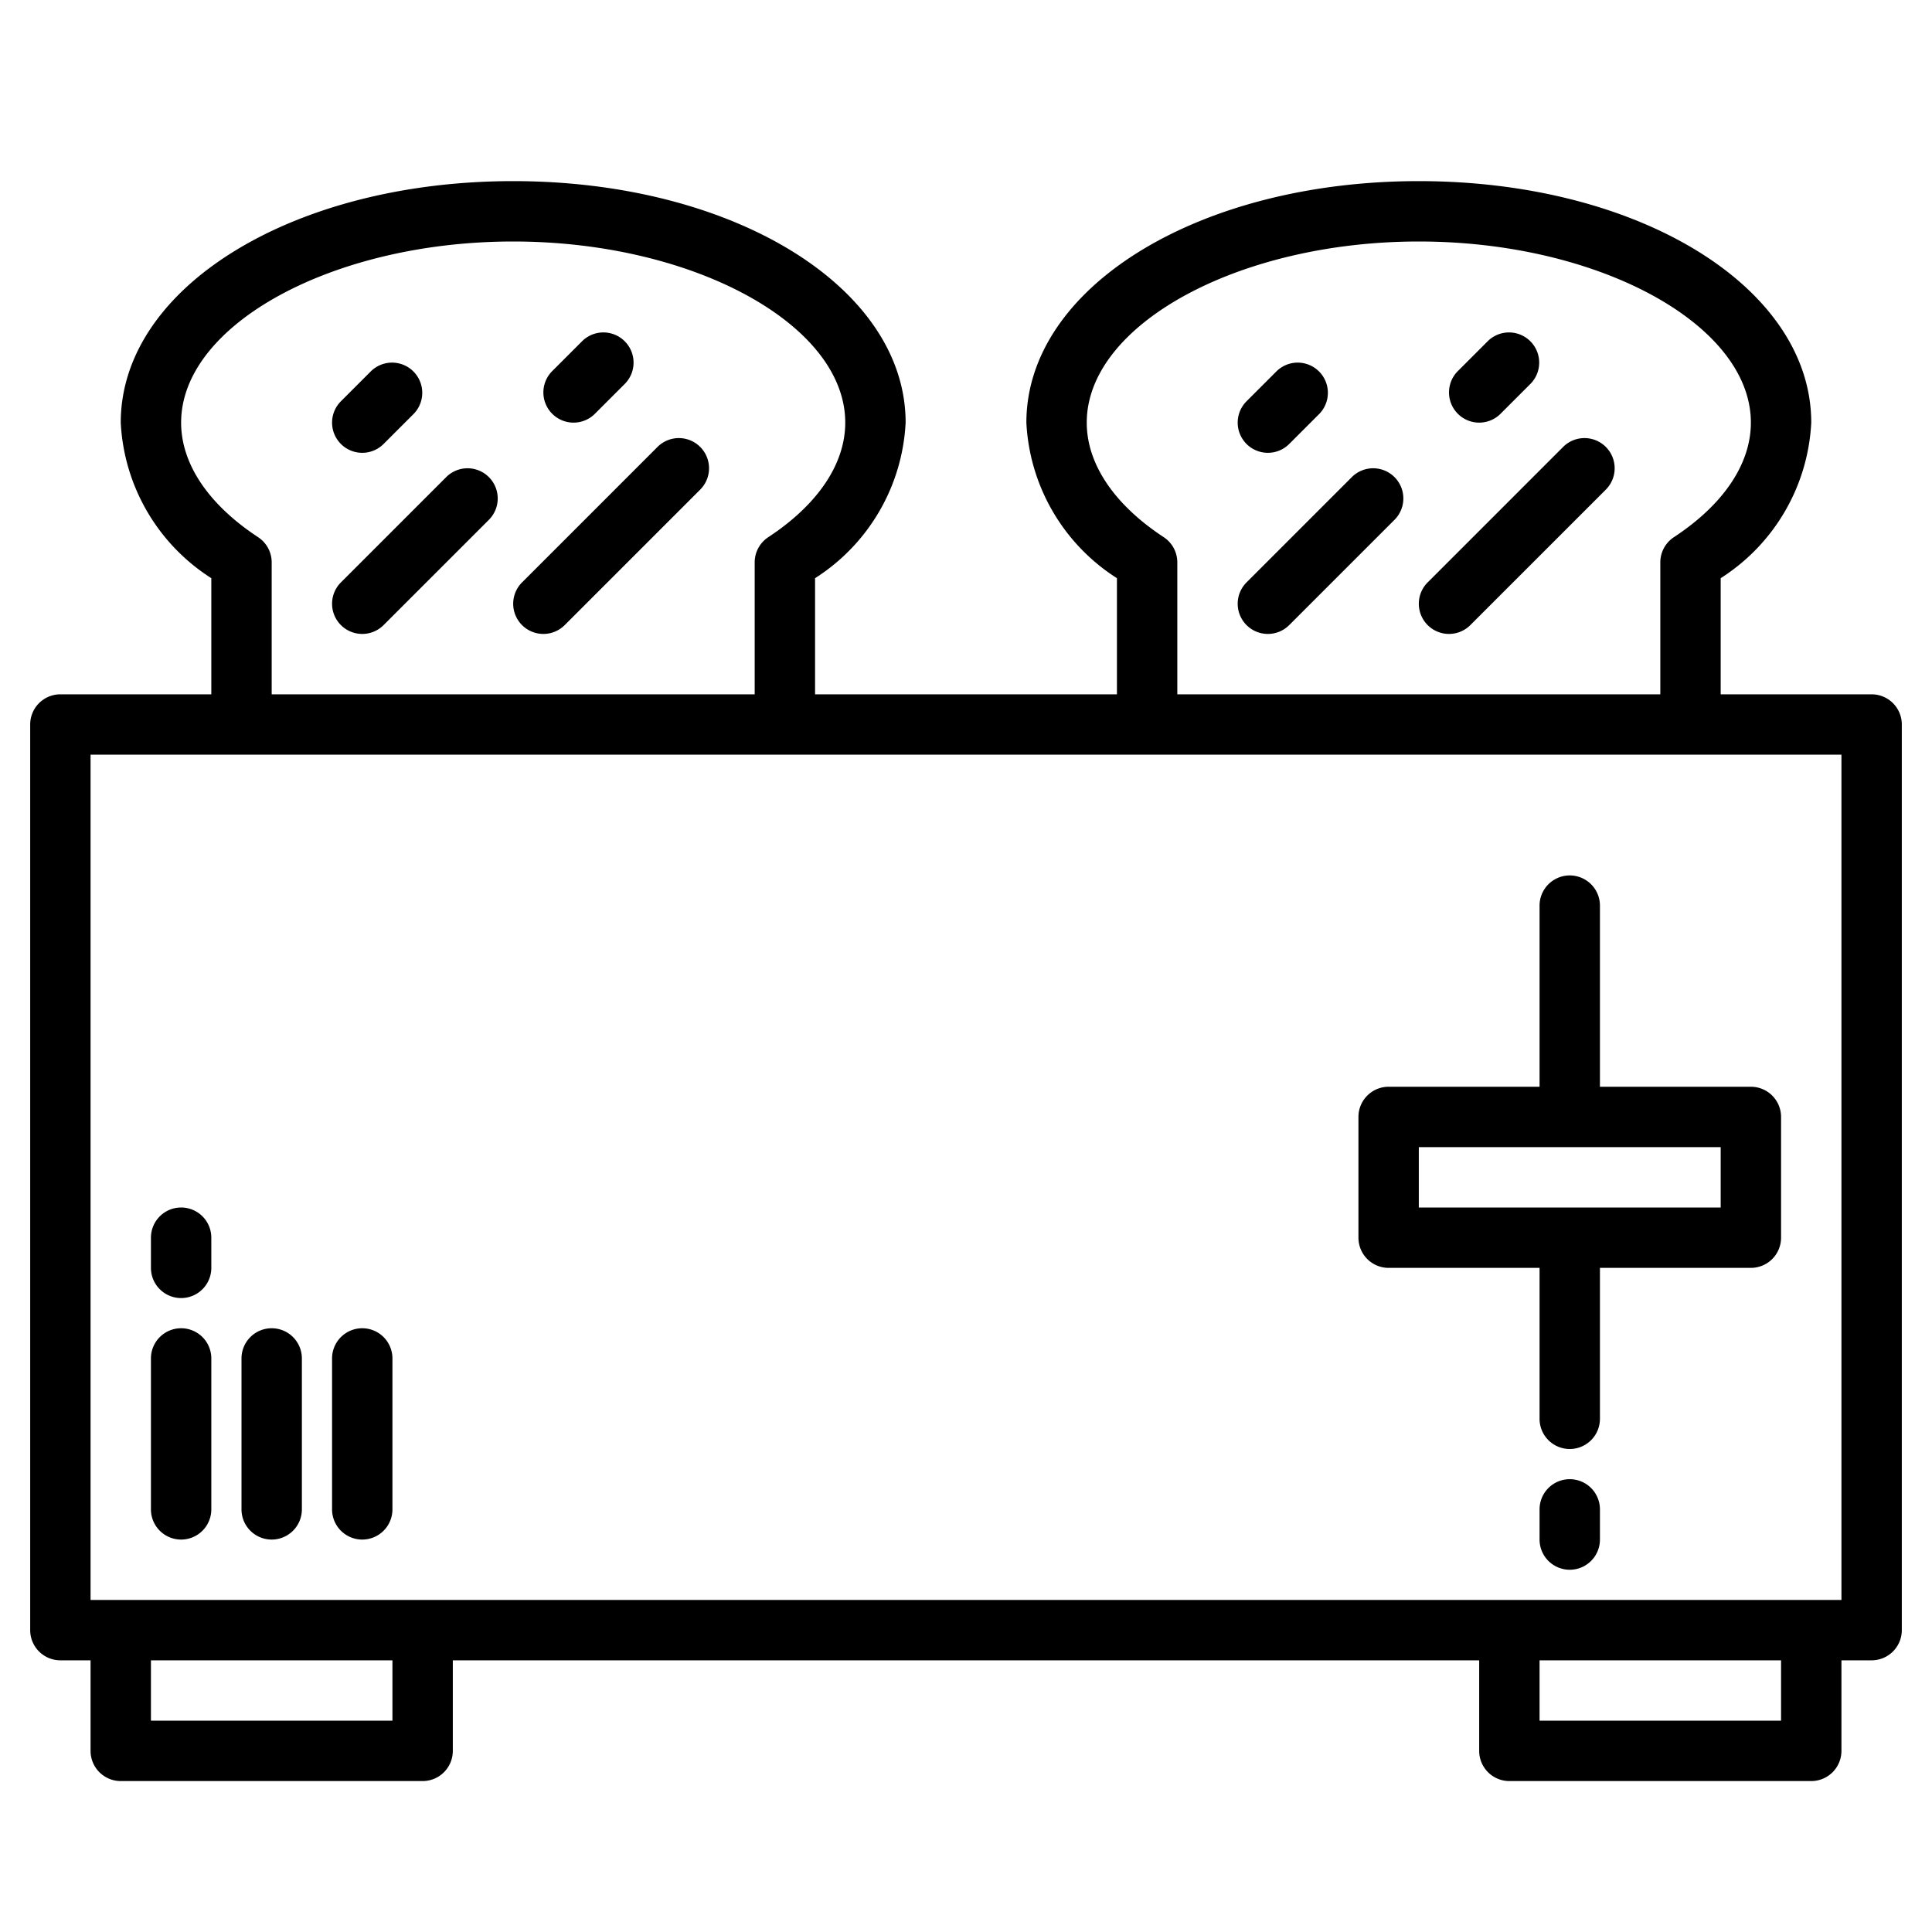 <?xml version="1.0"?>
<svg xmlns="http://www.w3.org/2000/svg" id="Toaster" viewBox="0 0 64 64" width="512" height="512"><path d="M62,23H57V19.153A6.492,6.492,0,0,0,60,14c0-4.486-5.71-8-13-8S34,9.514,34,14a6.492,6.492,0,0,0,3,5.153V23H27V19.153A6.492,6.492,0,0,0,30,14c0-4.486-5.71-8-13-8S4,9.514,4,14a6.492,6.492,0,0,0,3,5.153V23H2a1,1,0,0,0-1,1V54a1,1,0,0,0,1,1H3v3a1,1,0,0,0,1,1H14a1,1,0,0,0,1-1V55H49v3a1,1,0,0,0,1,1H60a1,1,0,0,0,1-1V55h1a1,1,0,0,0,1-1V24A1,1,0,0,0,62,23ZM38.549,17.794C36.905,16.713,36,15.366,36,14c0-3.252,5.038-6,11-6s11,2.748,11,6c0,1.366-.905,2.713-2.549,3.794A1,1,0,0,0,55,18.63V23H39V18.63A1,1,0,0,0,38.549,17.794Zm-30,0C6.905,16.713,6,15.366,6,14c0-3.252,5.038-6,11-6s11,2.748,11,6c0,1.366-.905,2.713-2.549,3.794A1,1,0,0,0,25,18.63V23H9V18.63A1,1,0,0,0,8.549,17.794ZM13,57H5V55h8Zm46,0H51V55h8Zm2-4H3V25H61Z"/><path d="M53,30a1,1,0,0,0-2,0v6H46a1,1,0,0,0-1,1v4a1,1,0,0,0,1,1h5v5a1,1,0,0,0,2,0V42h5a1,1,0,0,0,1-1V37a1,1,0,0,0-1-1H53Zm4,8v2H47V38Z"/><path d="M52,49a1,1,0,0,0-1,1v1a1,1,0,0,0,2,0V50A1,1,0,0,0,52,49Z"/><path d="M6,44a1,1,0,0,0-1,1v5a1,1,0,0,0,2,0V45A1,1,0,0,0,6,44Z"/><path d="M9,44a1,1,0,0,0-1,1v5a1,1,0,0,0,2,0V45A1,1,0,0,0,9,44Z"/><path d="M12,44a1,1,0,0,0-1,1v5a1,1,0,0,0,2,0V45A1,1,0,0,0,12,44Z"/><path d="M6,40a1,1,0,0,0-1,1v1a1,1,0,0,0,2,0V41A1,1,0,0,0,6,40Z"/><path d="M12,15a1,1,0,0,0,.707-.293l1-1a1,1,0,0,0-1.414-1.414l-1,1A1,1,0,0,0,12,15Z"/><path d="M12,21a1,1,0,0,0,.707-.293l3.5-3.5a1,1,0,0,0-1.414-1.414l-3.5,3.5A1,1,0,0,0,12,21Z"/><path d="M18,21a1,1,0,0,0,.707-.293l4.5-4.5a1,1,0,0,0-1.414-1.414l-4.5,4.5A1,1,0,0,0,18,21Z"/><path d="M19,14a1,1,0,0,0,.707-.293l1-1a1,1,0,0,0-1.414-1.414l-1,1A1,1,0,0,0,19,14Z"/><path d="M42,15a1,1,0,0,0,.707-.293l1-1a1,1,0,0,0-1.414-1.414l-1,1A1,1,0,0,0,42,15Z"/><path d="M42,21a1,1,0,0,0,.707-.293l3.5-3.5a1,1,0,0,0-1.414-1.414l-3.5,3.5A1,1,0,0,0,42,21Z"/><path d="M48,21a1,1,0,0,0,.707-.293l4.5-4.5a1,1,0,0,0-1.414-1.414l-4.5,4.5A1,1,0,0,0,48,21Z"/><path d="M49,14a1,1,0,0,0,.707-.293l1-1a1,1,0,0,0-1.414-1.414l-1,1A1,1,0,0,0,49,14Z"/></svg>
